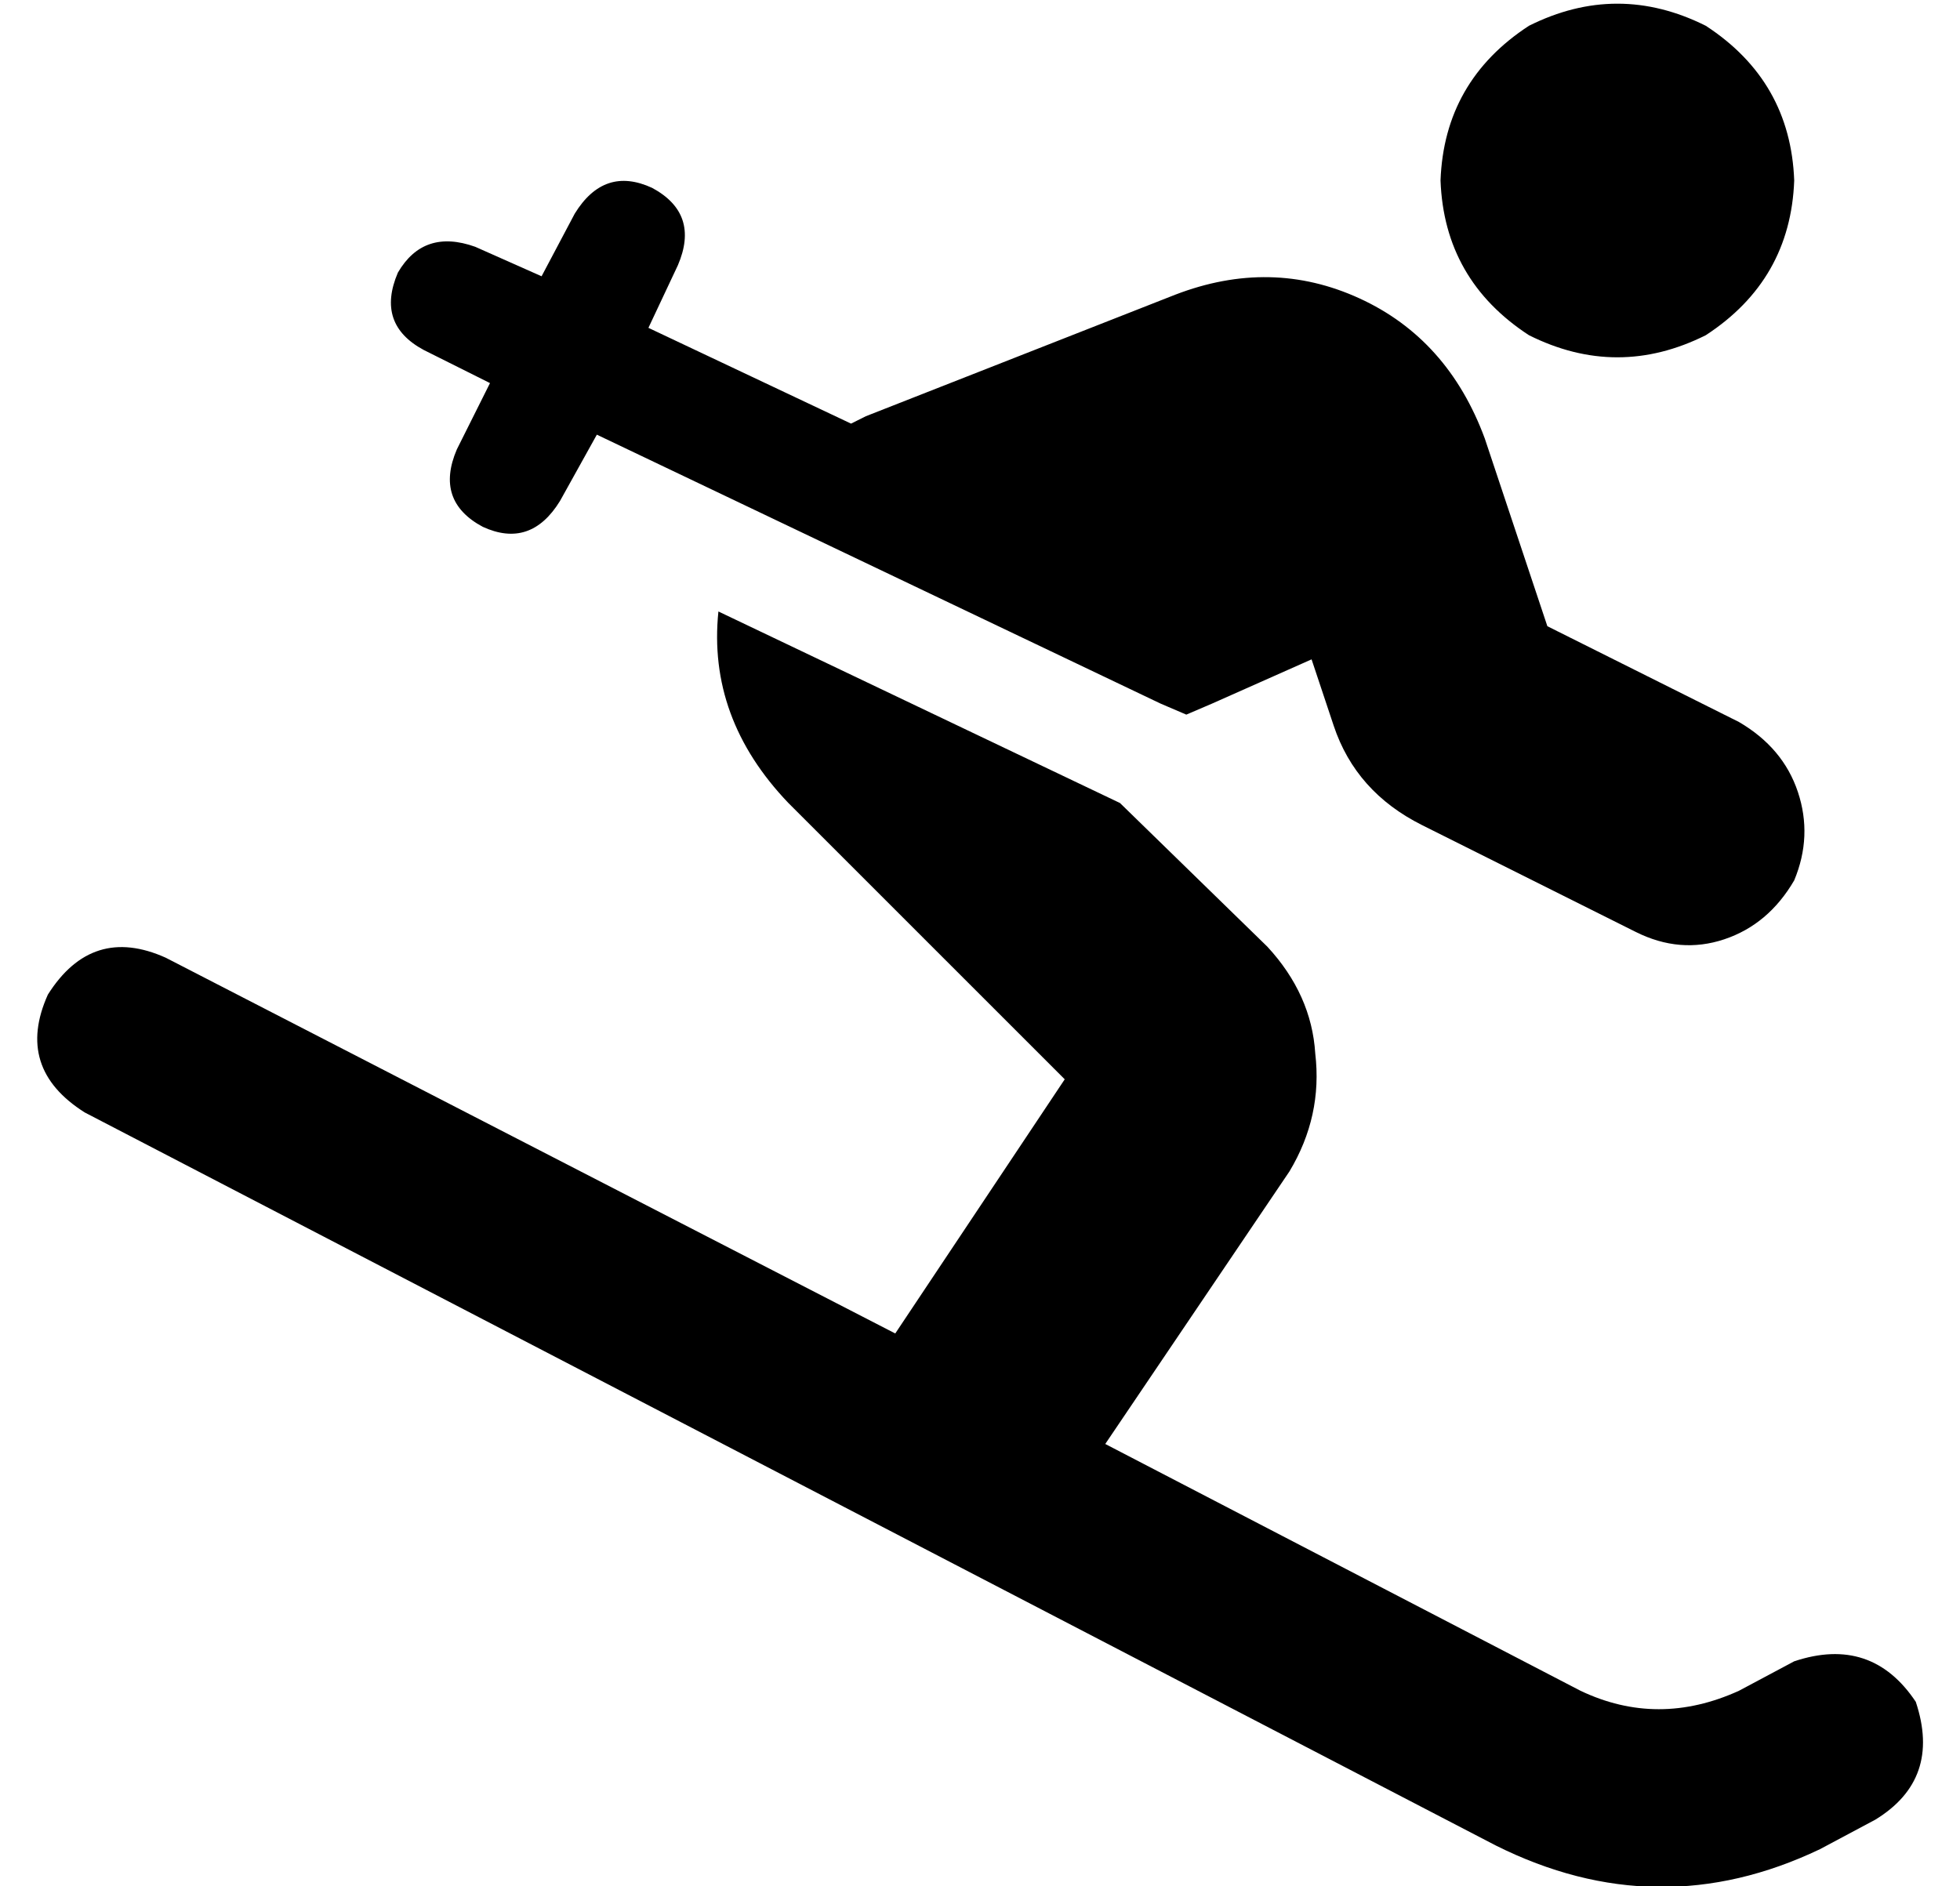 <?xml version="1.0" standalone="no"?>
<!DOCTYPE svg PUBLIC "-//W3C//DTD SVG 1.1//EN" "http://www.w3.org/Graphics/SVG/1.1/DTD/svg11.dtd" >
<svg xmlns="http://www.w3.org/2000/svg" xmlns:xlink="http://www.w3.org/1999/xlink" version="1.1" viewBox="-10 -40 532 512">
   <path fill="currentColor"
d="M381 9q1 -27 24 -42q24 -12 48 0q23 15 24 42q-1 27 -24 42q-24 12 -48 0q-23 -15 -24 -42v0zM3 230q12 -19 32 -10l198 102v0l46 -69v0l-75 -75v0q-22 -23 -19 -52l109 52v0l40 39v0q12 13 13 29q2 17 -7 32l-50 74v0l129 67v0q21 10 43 0l15 -8v0q21 -7 33 11
q7 21 -11 32l-15 8v0q-44 21 -88 -1l-383 -199v0q-19 -12 -10 -32v0zM119 27l18 8l-18 -8l18 8l9 -17v0q8 -13 21 -7q13 7 7 21l-8 17v0l55 26v0l4 -2l84 -33v0q26 -10 50 1t34 38l17 51v0l52 26v0q12 7 16 19t-1 24q-7 12 -19 16t-24 -2l-58 -29v0q-18 -9 -24 -27l-6 -18v0
l-27 12v0l-7 3v0l-7 -3v0l-153 -73v0l-10 18v0q-8 13 -21 7q-13 -7 -7 -21l9 -18v0l-18 -9v0q-13 -7 -7 -21q7 -12 21 -7v0z" />
</svg>
